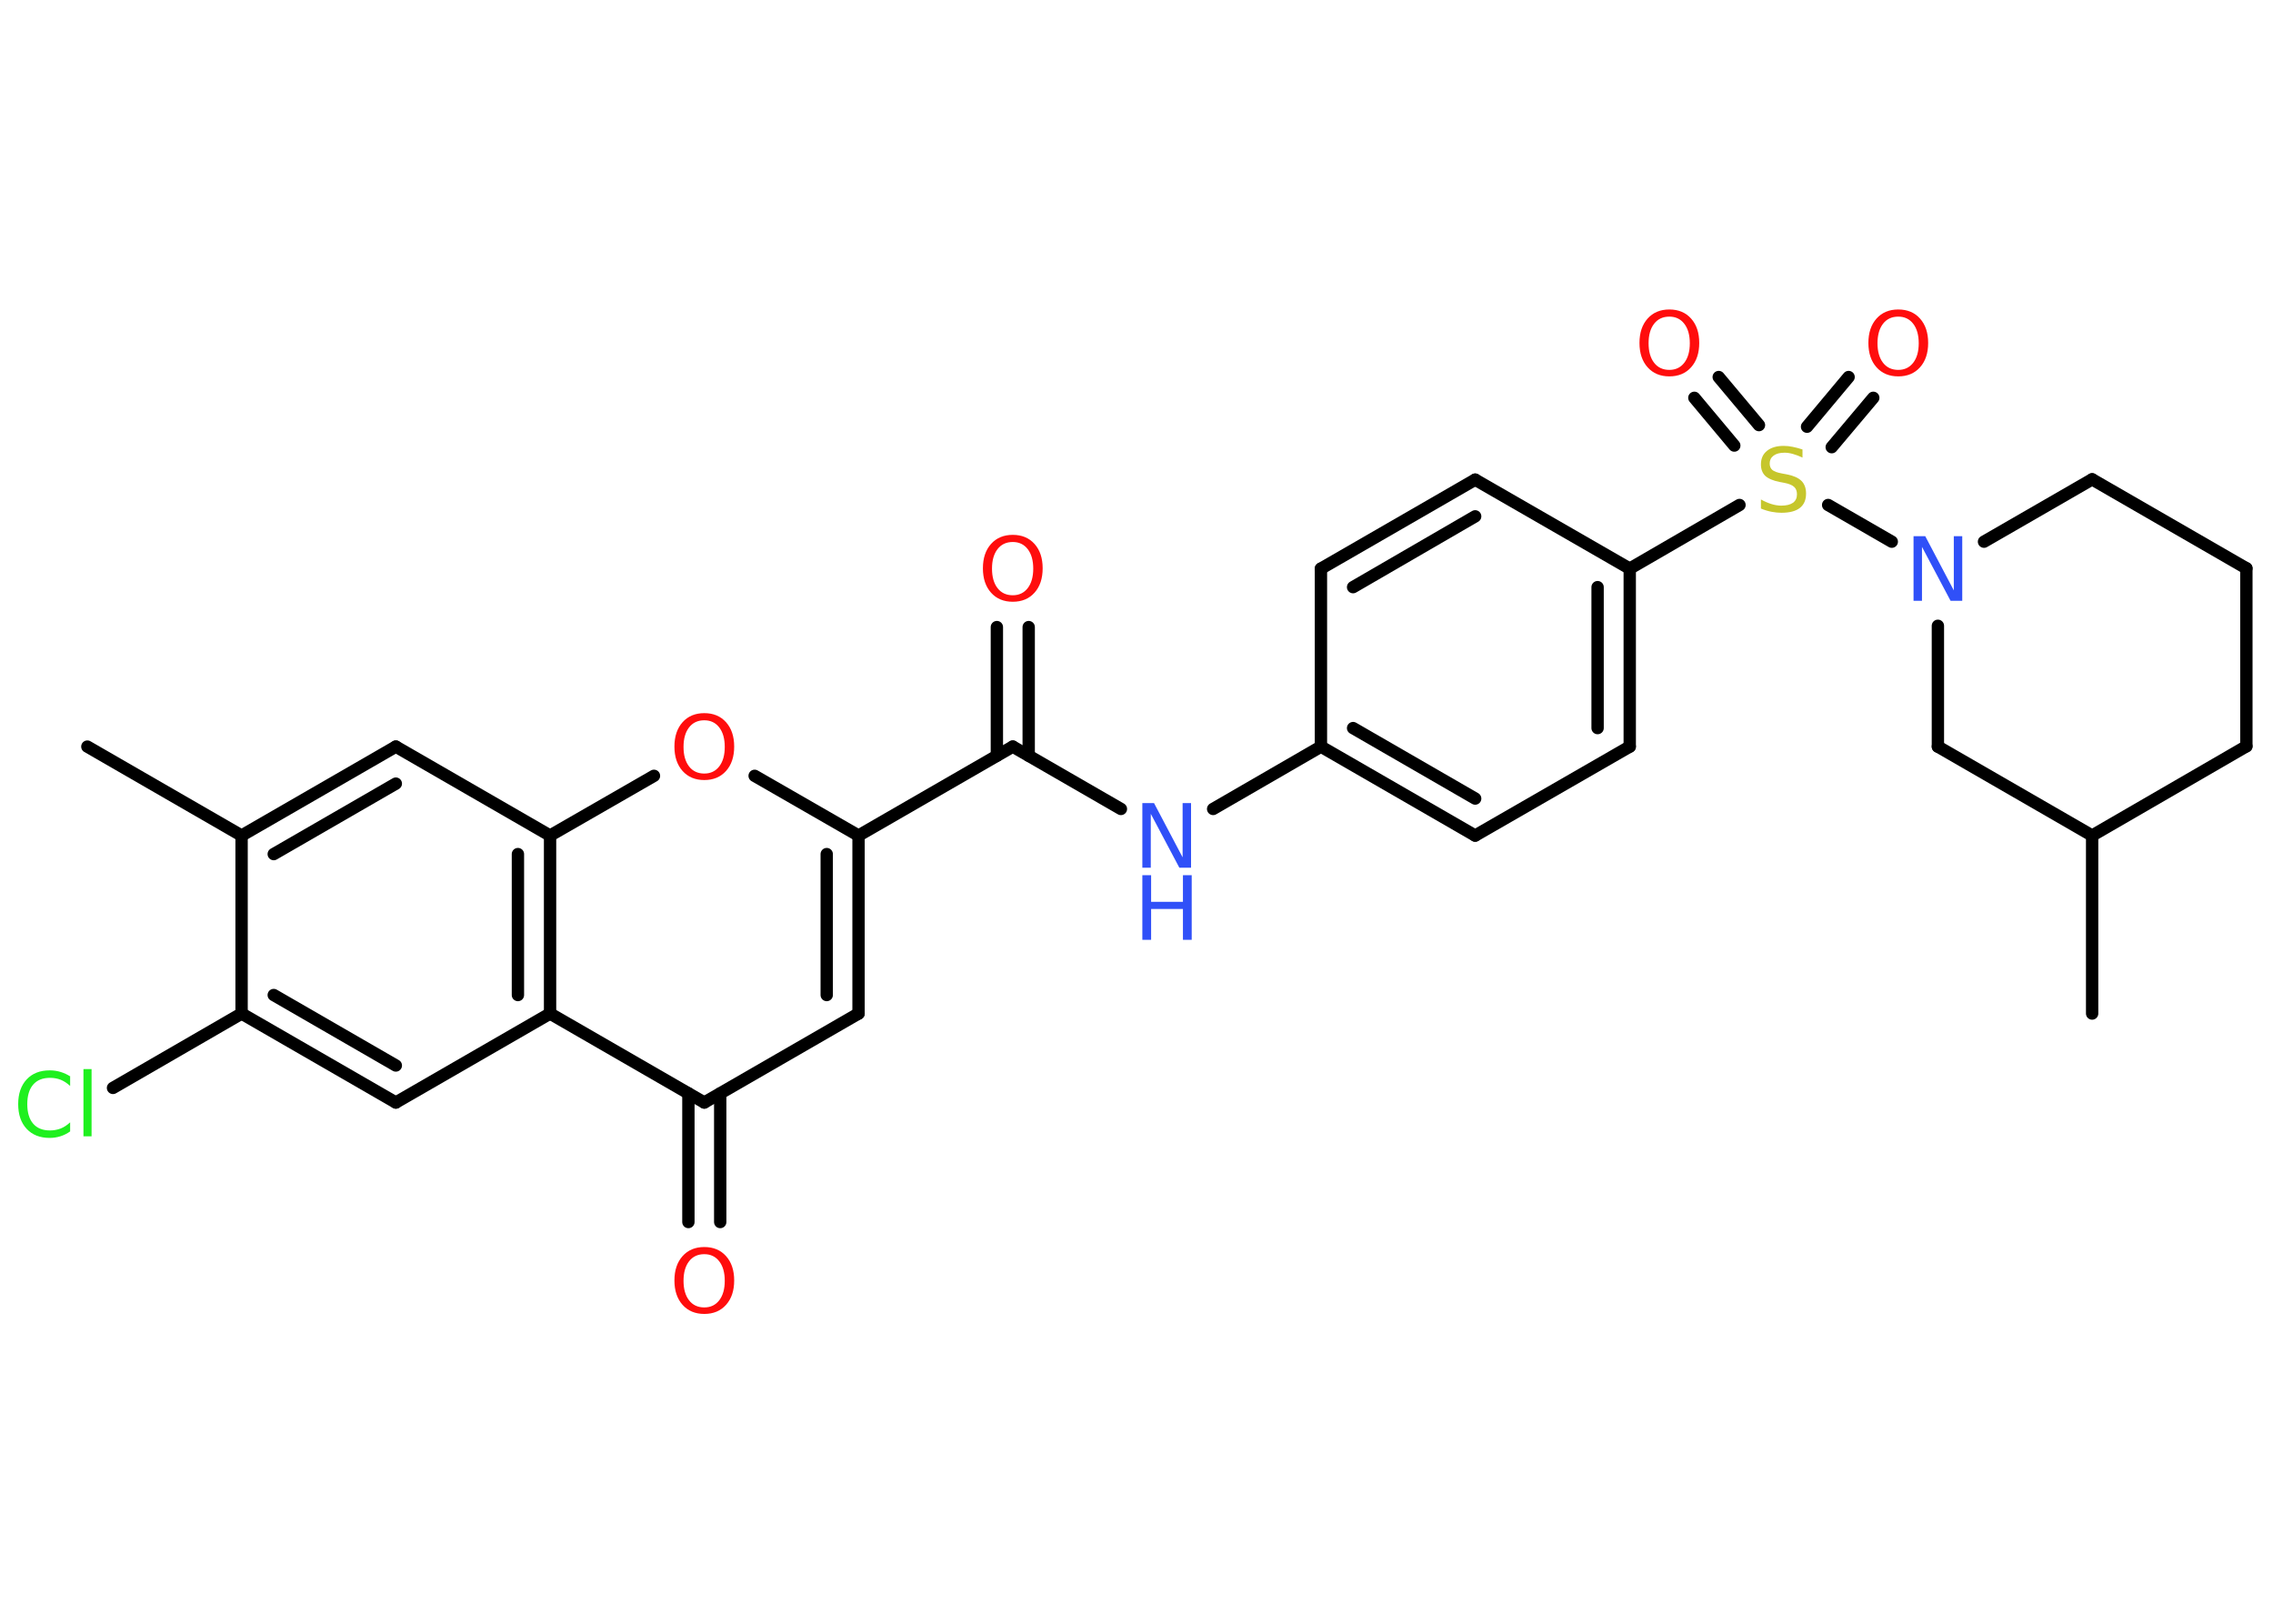 <?xml version='1.0' encoding='UTF-8'?>
<!DOCTYPE svg PUBLIC "-//W3C//DTD SVG 1.1//EN" "http://www.w3.org/Graphics/SVG/1.1/DTD/svg11.dtd">
<svg version='1.2' xmlns='http://www.w3.org/2000/svg' xmlns:xlink='http://www.w3.org/1999/xlink' width='70.0mm' height='50.0mm' viewBox='0 0 70.0 50.0'>
  <desc>Generated by the Chemistry Development Kit (http://github.com/cdk)</desc>
  <g stroke-linecap='round' stroke-linejoin='round' stroke='#000000' stroke-width='.38' fill='#FF0D0D'>
    <rect x='.0' y='.0' width='70.0' height='50.0' fill='#FFFFFF' stroke='none'/>
    <g id='mol1' class='mol'>
      <line id='mol1bnd1' class='bond' x1='2.69' y1='22.99' x2='7.44' y2='25.73'/>
      <g id='mol1bnd2' class='bond'>
        <line x1='12.19' y1='22.99' x2='7.44' y2='25.73'/>
        <line x1='12.19' y1='24.13' x2='8.43' y2='26.3'/>
      </g>
      <line id='mol1bnd3' class='bond' x1='12.19' y1='22.99' x2='16.94' y2='25.73'/>
      <line id='mol1bnd4' class='bond' x1='16.94' y1='25.73' x2='20.14' y2='23.89'/>
      <line id='mol1bnd5' class='bond' x1='23.24' y1='23.89' x2='26.44' y2='25.73'/>
      <line id='mol1bnd6' class='bond' x1='26.44' y1='25.73' x2='31.19' y2='22.99'/>
      <g id='mol1bnd7' class='bond'>
        <line x1='30.7' y1='23.27' x2='30.7' y2='19.31'/>
        <line x1='31.68' y1='23.27' x2='31.68' y2='19.31'/>
      </g>
      <line id='mol1bnd8' class='bond' x1='31.19' y1='22.99' x2='34.52' y2='24.91'/>
      <line id='mol1bnd9' class='bond' x1='37.36' y1='24.91' x2='40.68' y2='22.99'/>
      <g id='mol1bnd10' class='bond'>
        <line x1='40.68' y1='22.99' x2='45.43' y2='25.73'/>
        <line x1='41.67' y1='22.42' x2='45.43' y2='24.59'/>
      </g>
      <line id='mol1bnd11' class='bond' x1='45.43' y1='25.73' x2='50.19' y2='22.99'/>
      <g id='mol1bnd12' class='bond'>
        <line x1='50.19' y1='22.99' x2='50.19' y2='17.51'/>
        <line x1='49.2' y1='22.42' x2='49.2' y2='18.08'/>
      </g>
      <line id='mol1bnd13' class='bond' x1='50.19' y1='17.51' x2='53.57' y2='15.55'/>
      <g id='mol1bnd14' class='bond'>
        <line x1='55.65' y1='13.14' x2='56.93' y2='11.61'/>
        <line x1='56.41' y1='13.77' x2='57.69' y2='12.25'/>
      </g>
      <g id='mol1bnd15' class='bond'>
        <line x1='53.41' y1='13.72' x2='52.18' y2='12.25'/>
        <line x1='54.17' y1='13.09' x2='52.93' y2='11.61'/>
      </g>
      <line id='mol1bnd16' class='bond' x1='56.3' y1='15.55' x2='58.26' y2='16.68'/>
      <line id='mol1bnd17' class='bond' x1='61.1' y1='16.68' x2='64.43' y2='14.76'/>
      <line id='mol1bnd18' class='bond' x1='64.43' y1='14.76' x2='69.18' y2='17.5'/>
      <line id='mol1bnd19' class='bond' x1='69.18' y1='17.5' x2='69.18' y2='22.98'/>
      <line id='mol1bnd20' class='bond' x1='69.18' y1='22.98' x2='64.43' y2='25.73'/>
      <line id='mol1bnd21' class='bond' x1='64.43' y1='25.73' x2='64.43' y2='31.21'/>
      <line id='mol1bnd22' class='bond' x1='64.43' y1='25.73' x2='59.68' y2='22.99'/>
      <line id='mol1bnd23' class='bond' x1='59.68' y1='19.27' x2='59.68' y2='22.99'/>
      <line id='mol1bnd24' class='bond' x1='50.19' y1='17.51' x2='45.43' y2='14.77'/>
      <g id='mol1bnd25' class='bond'>
        <line x1='45.43' y1='14.77' x2='40.68' y2='17.51'/>
        <line x1='45.43' y1='15.9' x2='41.67' y2='18.08'/>
      </g>
      <line id='mol1bnd26' class='bond' x1='40.68' y1='22.99' x2='40.68' y2='17.51'/>
      <g id='mol1bnd27' class='bond'>
        <line x1='26.44' y1='31.21' x2='26.44' y2='25.73'/>
        <line x1='25.46' y1='30.64' x2='25.46' y2='26.3'/>
      </g>
      <line id='mol1bnd28' class='bond' x1='26.44' y1='31.21' x2='21.69' y2='33.95'/>
      <g id='mol1bnd29' class='bond'>
        <line x1='22.18' y1='33.67' x2='22.18' y2='37.63'/>
        <line x1='21.2' y1='33.67' x2='21.2' y2='37.63'/>
      </g>
      <line id='mol1bnd30' class='bond' x1='21.69' y1='33.95' x2='16.94' y2='31.21'/>
      <g id='mol1bnd31' class='bond'>
        <line x1='16.94' y1='31.21' x2='16.94' y2='25.73'/>
        <line x1='15.95' y1='30.64' x2='15.95' y2='26.3'/>
      </g>
      <line id='mol1bnd32' class='bond' x1='16.94' y1='31.21' x2='12.19' y2='33.95'/>
      <g id='mol1bnd33' class='bond'>
        <line x1='7.44' y1='31.21' x2='12.19' y2='33.95'/>
        <line x1='8.43' y1='30.64' x2='12.19' y2='32.81'/>
      </g>
      <line id='mol1bnd34' class='bond' x1='7.44' y1='25.73' x2='7.44' y2='31.21'/>
      <line id='mol1bnd35' class='bond' x1='7.44' y1='31.21' x2='3.48' y2='33.5'/>
      <path id='mol1atm5' class='atom' d='M21.69 22.18q-.3 .0 -.47 .22q-.17 .22 -.17 .6q.0 .38 .17 .6q.17 .22 .47 .22q.29 .0 .46 -.22q.17 -.22 .17 -.6q.0 -.38 -.17 -.6q-.17 -.22 -.46 -.22zM21.69 21.96q.42 .0 .67 .28q.25 .28 .25 .75q.0 .47 -.25 .75q-.25 .28 -.67 .28q-.42 .0 -.67 -.28q-.25 -.28 -.25 -.75q.0 -.47 .25 -.75q.25 -.28 .67 -.28z' stroke='none'/>
      <path id='mol1atm8' class='atom' d='M31.19 16.69q-.3 .0 -.47 .22q-.17 .22 -.17 .6q.0 .38 .17 .6q.17 .22 .47 .22q.29 .0 .46 -.22q.17 -.22 .17 -.6q.0 -.38 -.17 -.6q-.17 -.22 -.46 -.22zM31.19 16.47q.42 .0 .67 .28q.25 .28 .25 .75q.0 .47 -.25 .75q-.25 .28 -.67 .28q-.42 .0 -.67 -.28q-.25 -.28 -.25 -.75q.0 -.47 .25 -.75q.25 -.28 .67 -.28z' stroke='none'/>
      <g id='mol1atm9' class='atom'>
        <path d='M35.18 24.73h.36l.88 1.67v-1.67h.26v1.99h-.36l-.88 -1.66v1.66h-.26v-1.99z' stroke='none' fill='#3050F8'/>
        <path d='M35.18 26.95h.27v.82h.98v-.82h.27v1.99h-.27v-.95h-.98v.95h-.27v-1.99z' stroke='none' fill='#3050F8'/>
      </g>
      <path id='mol1atm14' class='atom' d='M55.51 13.83v.26q-.15 -.07 -.29 -.11q-.14 -.04 -.26 -.04q-.22 .0 -.34 .09q-.12 .09 -.12 .24q.0 .13 .08 .2q.08 .07 .3 .11l.16 .03q.3 .06 .44 .2q.14 .14 .14 .39q.0 .29 -.19 .44q-.19 .15 -.57 .15q-.14 .0 -.3 -.03q-.16 -.03 -.33 -.1v-.28q.16 .09 .32 .14q.16 .05 .31 .05q.23 .0 .36 -.09q.12 -.09 .12 -.26q.0 -.15 -.09 -.23q-.09 -.08 -.29 -.12l-.16 -.03q-.3 -.06 -.44 -.19q-.13 -.13 -.13 -.35q.0 -.27 .19 -.42q.19 -.15 .51 -.15q.14 .0 .28 .03q.15 .03 .3 .08z' stroke='none' fill='#C6C62C'/>
      <path id='mol1atm15' class='atom' d='M58.46 9.75q-.3 .0 -.47 .22q-.17 .22 -.17 .6q.0 .38 .17 .6q.17 .22 .47 .22q.29 .0 .46 -.22q.17 -.22 .17 -.6q.0 -.38 -.17 -.6q-.17 -.22 -.46 -.22zM58.46 9.53q.42 .0 .67 .28q.25 .28 .25 .75q.0 .47 -.25 .75q-.25 .28 -.67 .28q-.42 .0 -.67 -.28q-.25 -.28 -.25 -.75q.0 -.47 .25 -.75q.25 -.28 .67 -.28z' stroke='none'/>
      <path id='mol1atm16' class='atom' d='M51.41 9.75q-.3 .0 -.47 .22q-.17 .22 -.17 .6q.0 .38 .17 .6q.17 .22 .47 .22q.29 .0 .46 -.22q.17 -.22 .17 -.6q.0 -.38 -.17 -.6q-.17 -.22 -.46 -.22zM51.41 9.53q.42 .0 .67 .28q.25 .28 .25 .75q.0 .47 -.25 .75q-.25 .28 -.67 .28q-.42 .0 -.67 -.28q-.25 -.28 -.25 -.75q.0 -.47 .25 -.75q.25 -.28 .67 -.28z' stroke='none'/>
      <path id='mol1atm17' class='atom' d='M58.93 16.51h.36l.88 1.67v-1.67h.26v1.99h-.36l-.88 -1.66v1.66h-.26v-1.99z' stroke='none' fill='#3050F8'/>
      <path id='mol1atm28' class='atom' d='M21.69 38.62q-.3 .0 -.47 .22q-.17 .22 -.17 .6q.0 .38 .17 .6q.17 .22 .47 .22q.29 .0 .46 -.22q.17 -.22 .17 -.6q.0 -.38 -.17 -.6q-.17 -.22 -.46 -.22zM21.69 38.4q.42 .0 .67 .28q.25 .28 .25 .75q.0 .47 -.25 .75q-.25 .28 -.67 .28q-.42 .0 -.67 -.28q-.25 -.28 -.25 -.75q.0 -.47 .25 -.75q.25 -.28 .67 -.28z' stroke='none'/>
      <path id='mol1atm32' class='atom' d='M2.16 33.15v.29q-.14 -.13 -.29 -.19q-.15 -.06 -.33 -.06q-.34 .0 -.52 .21q-.18 .21 -.18 .6q.0 .39 .18 .6q.18 .21 .52 .21q.17 .0 .33 -.06q.15 -.06 .29 -.19v.28q-.14 .1 -.3 .15q-.16 .05 -.33 .05q-.45 .0 -.71 -.28q-.26 -.28 -.26 -.76q.0 -.48 .26 -.76q.26 -.28 .71 -.28q.18 .0 .34 .05q.16 .05 .3 .14zM2.57 32.92h.25v2.07h-.25v-2.07z' stroke='none' fill='#1FF01F'/>
    </g>
  </g>
</svg>
